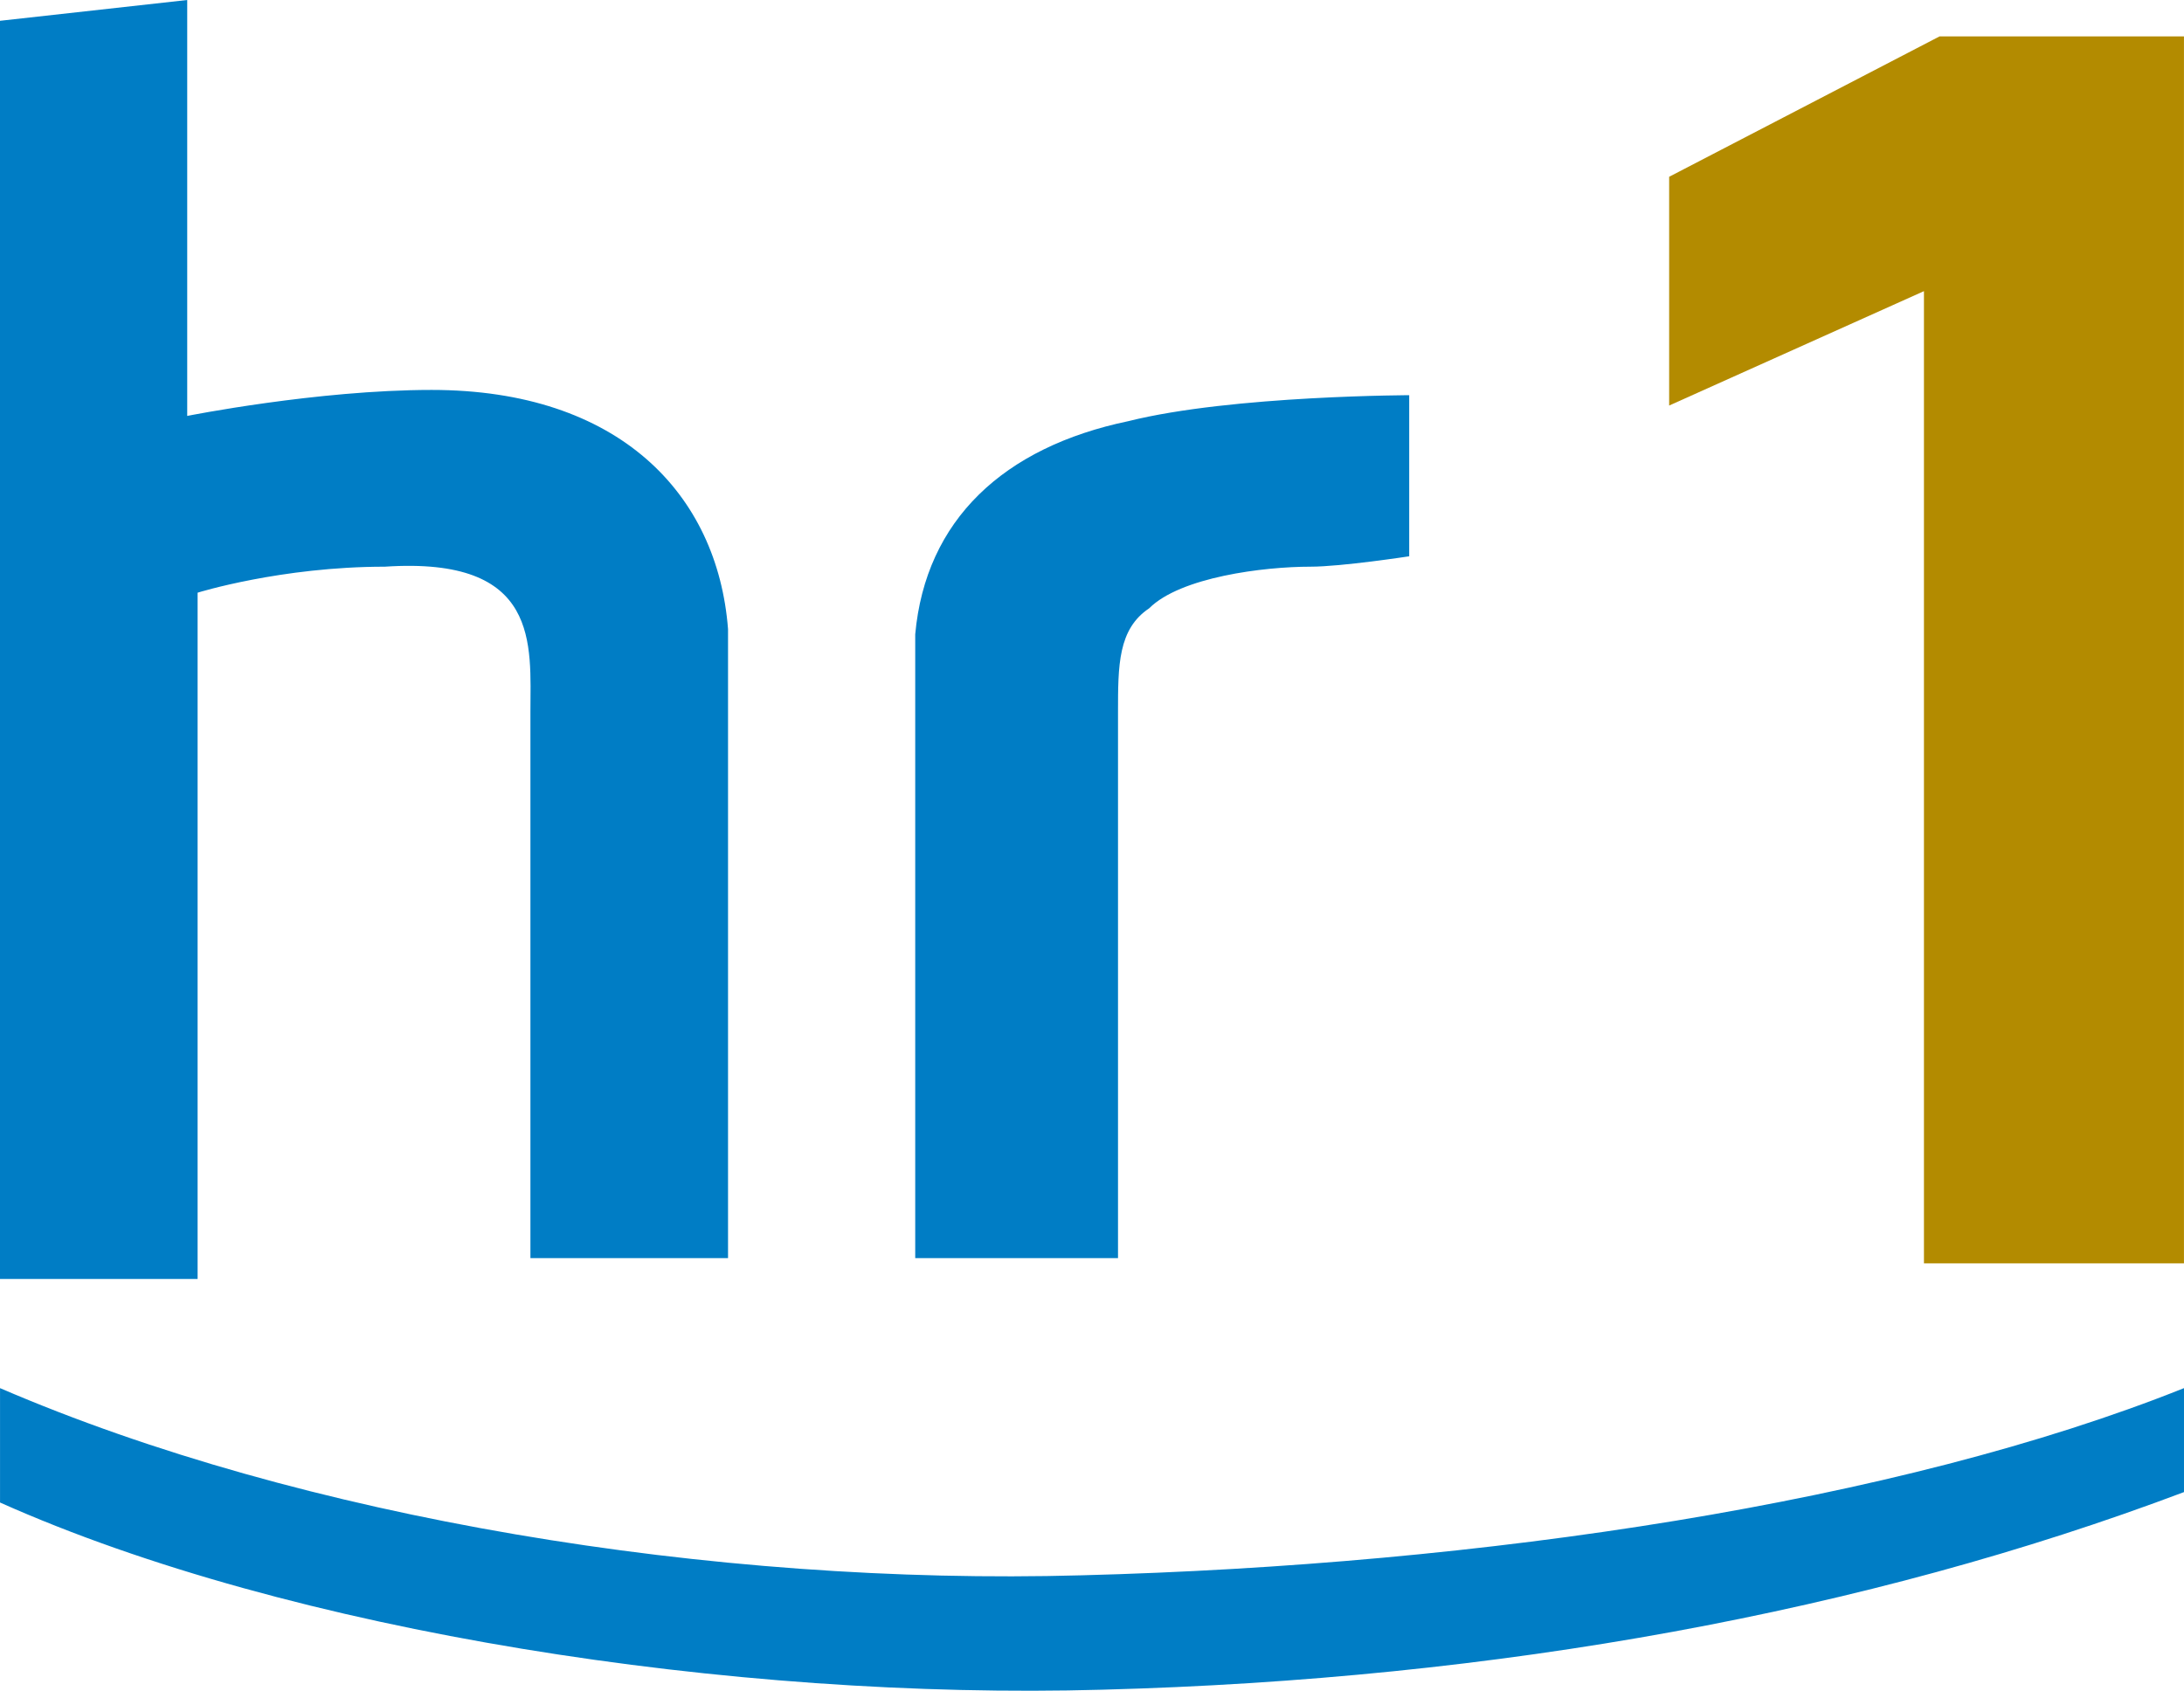 <?xml version="1.0" encoding="UTF-8"?>
<svg width="581.18" height="450" version="1.1" xmlns="http://www.w3.org/2000/svg">
	<path d="m511.98 336.25v-258.76l-67.804 30.447v-60.884l71.958-37.367h65.038v326.57z" fill="#b38b00"/>
	<path d="m49.82 0v110.7s34.591-6.92 65.038-6.92c49.82 0 76.102 27.67 78.878 63.649v167.43h-52.586v-145.29c0-17.984 2.766-41.511-38.745-38.745-27.67 0-49.82 6.92-49.82 6.92v182.65h-52.586v-334.86zm326.56 105.17s-48.431 0-76.102 6.92c-33.213 6.92-53.963 26.293-56.729 56.729v166.04h53.963v-145.29c0-12.452 0-22.138 8.298-27.67 8.298-8.298 30.447-11.075 42.899-11.075 8.298 0 26.293-2.766 26.293-2.766v-42.889zm-83.022 344.55c-98.24 2.766-215.86-15.218-293.35-49.82v-30.447c80.256 34.591 189.57 52.586 287.82 49.82 106.55-2.766 217.25-19.373 293.35-49.82v27.67c-84.41 31.836-182.65 49.83-287.82 52.596" fill="#007dc5"/>
</svg>
